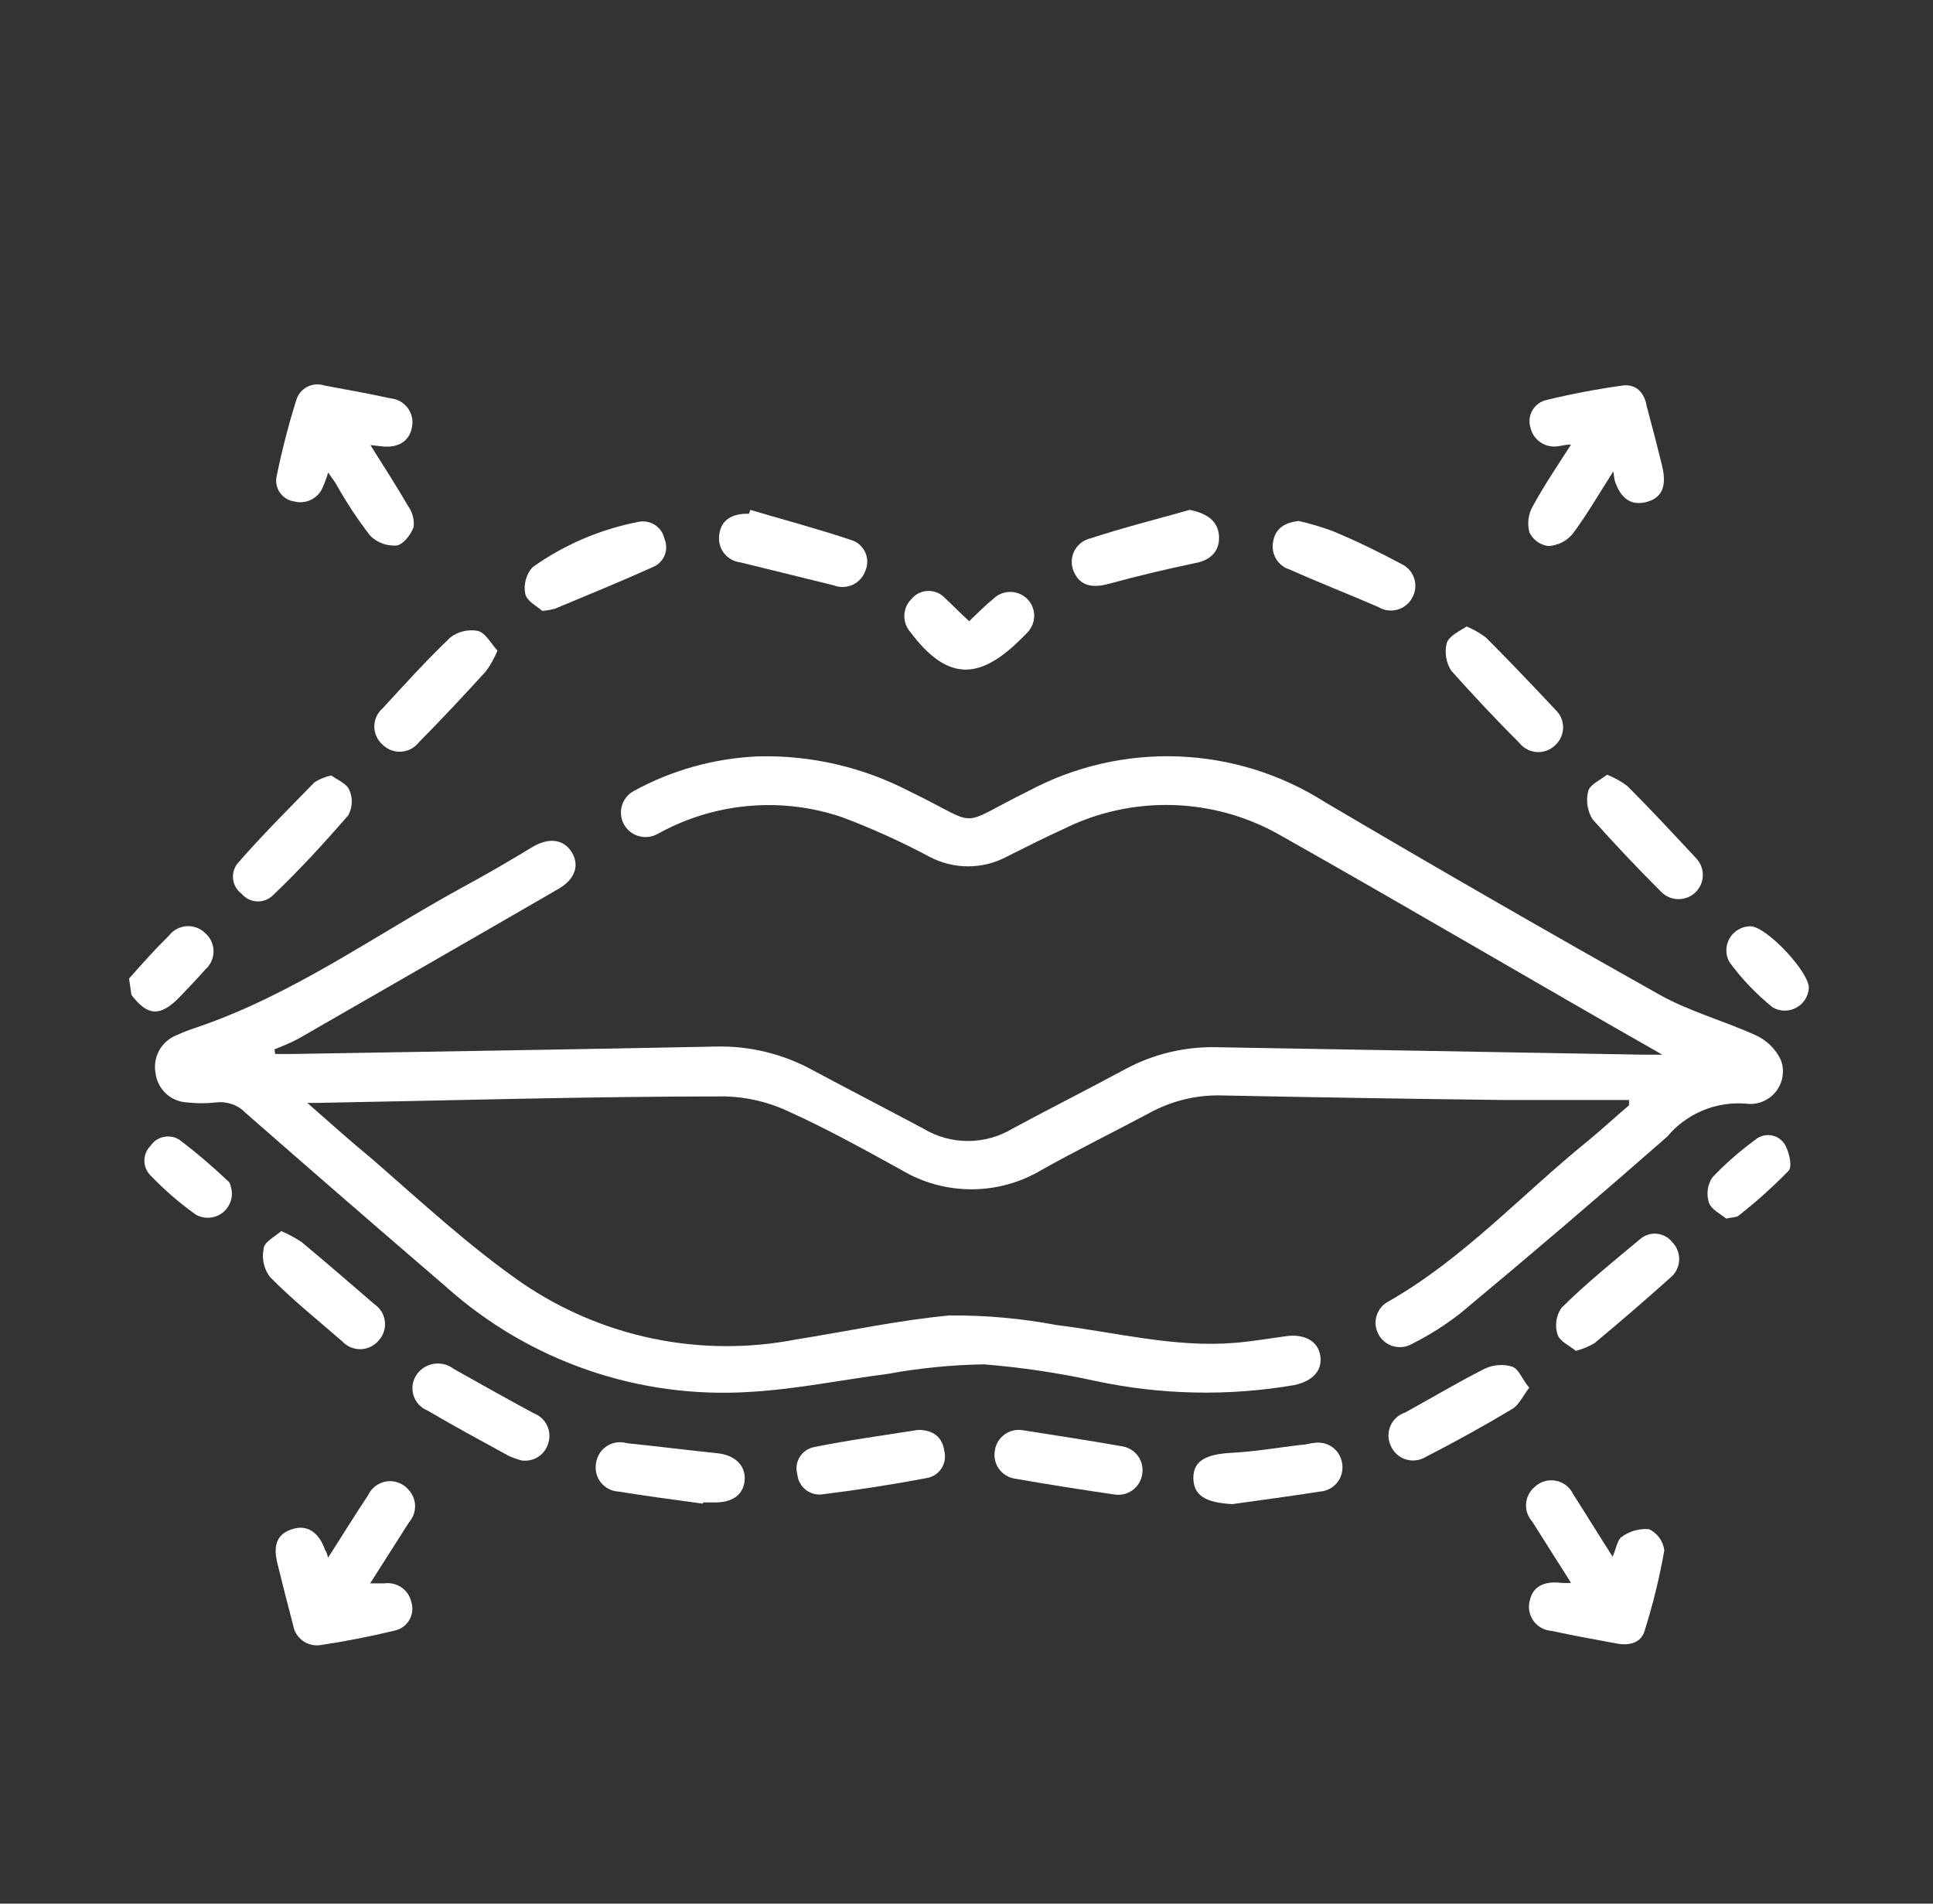 <svg xmlns="http://www.w3.org/2000/svg" width="65" height="64" viewBox="0 0 65 64" fill="none">
  <rect x="0" y="0" width="65" height="64" fill="#333333" stroke="none"/>
  <path d="M4.339 32.899C4.777 32.405 5.208 31.919 5.687 31.449C5.758 31.358 5.848 31.283 5.95 31.23C6.052 31.176 6.165 31.145 6.28 31.138C6.396 31.131 6.511 31.148 6.619 31.19C6.727 31.231 6.825 31.294 6.906 31.376C6.993 31.452 7.062 31.546 7.109 31.651C7.157 31.755 7.181 31.869 7.181 31.984C7.181 32.099 7.157 32.212 7.109 32.317C7.062 32.422 6.993 32.515 6.906 32.591C6.63 32.907 6.338 33.207 6.045 33.515C5.395 34.187 4.973 34.171 4.42 33.45L4.339 32.899Z" fill="white"/>
  <path d="M9.254 35.435H9.823C14.584 35.354 19.346 35.281 24.107 35.184C25.243 35.163 26.364 35.443 27.357 35.994C28.584 36.65 29.794 37.274 31.054 37.946C31.505 38.217 32.022 38.36 32.549 38.36C33.075 38.36 33.592 38.217 34.044 37.946C35.303 37.266 36.579 36.626 37.838 35.945C38.797 35.428 39.877 35.174 40.966 35.208L55.307 35.459H55.9C51.626 33.029 47.401 30.534 43.136 28.128C42.023 27.475 40.765 27.111 39.475 27.067C38.185 27.023 36.904 27.301 35.75 27.877C35.116 28.168 34.499 28.476 33.873 28.792C33.468 29.011 33.014 29.126 32.553 29.126C32.092 29.126 31.638 29.011 31.233 28.792C30.295 28.292 29.326 27.854 28.332 27.48C27.363 27.148 26.338 27.014 25.316 27.085C24.294 27.156 23.298 27.431 22.384 27.893L22.092 28.047C21.898 28.149 21.671 28.17 21.462 28.105C21.252 28.041 21.077 27.896 20.975 27.702C20.872 27.509 20.851 27.283 20.916 27.074C20.981 26.865 21.126 26.69 21.32 26.588C22.597 25.891 24.017 25.495 25.472 25.43C27.242 25.38 28.995 25.782 30.566 26.596C33.069 27.803 32.086 27.828 34.58 26.596C36.126 25.768 37.866 25.366 39.62 25.431C41.373 25.497 43.078 26.027 44.557 26.969C48.284 29.167 52.038 31.328 55.819 33.45C56.834 34.017 57.996 34.325 59.069 34.819C59.424 34.989 59.711 35.275 59.881 35.629C59.95 35.807 59.97 36 59.941 36.188C59.912 36.376 59.834 36.553 59.715 36.702C59.596 36.851 59.44 36.967 59.263 37.037C59.085 37.108 58.892 37.13 58.703 37.104C58.206 37.064 57.707 37.145 57.247 37.338C56.788 37.531 56.381 37.831 56.062 38.214C53.771 40.223 51.453 42.202 49.108 44.152C48.602 44.548 48.057 44.893 47.483 45.181C47.388 45.236 47.282 45.271 47.173 45.285C47.065 45.298 46.954 45.29 46.848 45.26C46.743 45.229 46.644 45.178 46.559 45.109C46.474 45.039 46.404 44.954 46.353 44.857C46.301 44.761 46.269 44.657 46.259 44.548C46.248 44.441 46.26 44.332 46.292 44.228C46.325 44.124 46.378 44.029 46.448 43.946C46.519 43.863 46.605 43.796 46.703 43.747C49.213 42.313 51.163 40.166 53.381 38.368C53.861 37.979 54.307 37.557 54.779 37.16V36.982C53.389 36.982 52 36.982 50.611 36.982C47.431 36.944 44.252 36.893 41.072 36.828C40.22 36.807 39.379 37.015 38.634 37.428C37.432 38.068 36.197 38.675 35.027 39.332C34.314 39.759 33.498 39.984 32.667 39.984C31.835 39.984 31.019 39.759 30.306 39.332C29.071 38.651 27.828 37.962 26.544 37.379C25.866 37.056 25.127 36.879 24.375 36.861C19.793 36.861 15.218 36.998 10.636 37.08H10.335C11.099 37.752 11.789 38.368 12.504 38.959C14.129 40.369 15.754 41.883 17.55 43.131C18.882 44.04 20.381 44.677 21.961 45.004C23.542 45.331 25.171 45.341 26.756 45.035C28.486 44.76 30.201 44.387 31.931 44.225C33.141 44.216 34.35 44.325 35.539 44.549C37.521 44.792 39.479 45.31 41.502 45.148C42.087 45.1 42.664 45.002 43.249 44.922C43.834 44.84 44.314 45.067 44.395 45.57C44.476 46.072 44.151 46.428 43.526 46.566C41.308 46.946 39.038 46.899 36.839 46.428C35.602 46.158 34.347 45.971 33.085 45.869C31.994 45.887 30.907 45.995 29.835 46.193C28.308 46.388 26.788 46.704 25.253 46.793C23.393 46.917 21.528 46.669 19.767 46.062C18.006 45.455 16.384 44.503 14.999 43.261C12.74 41.322 10.492 39.372 8.255 37.412C8.129 37.282 7.975 37.183 7.804 37.123C7.634 37.063 7.452 37.042 7.272 37.063C6.942 37.1 6.61 37.1 6.281 37.063C6.02 37.048 5.772 36.943 5.581 36.766C5.389 36.588 5.266 36.35 5.233 36.091C5.18 35.828 5.222 35.554 5.351 35.319C5.48 35.083 5.689 34.901 5.939 34.803C6.156 34.703 6.379 34.617 6.606 34.544C9.856 33.442 12.594 31.449 15.543 29.837C16.356 29.399 17.168 28.922 17.932 28.46C18.484 28.144 18.972 28.225 19.232 28.662C19.492 29.1 19.337 29.561 18.777 29.886C15.868 31.571 12.951 33.239 10.043 34.916C9.791 35.054 9.523 35.16 9.23 35.281L9.254 35.435Z" fill="white"/>
  <path d="M54.251 15.846C53.763 16.608 53.365 17.304 52.886 17.944C52.786 18.065 52.663 18.165 52.523 18.236C52.383 18.307 52.23 18.348 52.073 18.358C51.936 18.342 51.806 18.293 51.693 18.213C51.581 18.134 51.491 18.027 51.431 17.904C51.39 17.755 51.379 17.6 51.399 17.447C51.418 17.294 51.468 17.146 51.545 17.013C51.919 16.332 52.358 15.676 52.829 14.947C52.593 14.947 52.439 15.012 52.276 15.012C52.087 15.016 51.903 14.954 51.755 14.837C51.606 14.721 51.503 14.556 51.464 14.372C51.434 14.276 51.425 14.175 51.437 14.076C51.448 13.976 51.48 13.88 51.53 13.793C51.581 13.707 51.648 13.632 51.729 13.572C51.81 13.513 51.902 13.47 52 13.448C52.844 13.243 53.699 13.081 54.559 12.962C55.023 12.897 55.299 13.213 55.372 13.651C55.551 14.323 55.729 14.995 55.892 15.668C56.054 16.34 55.892 16.737 55.372 16.875C54.852 17.013 54.494 16.77 54.291 16.138L54.251 15.846Z" fill="white"/>
  <path d="M11.034 15.887C10.983 16.061 10.921 16.231 10.847 16.397C10.77 16.574 10.632 16.718 10.457 16.803C10.283 16.888 10.084 16.907 9.896 16.859C9.803 16.846 9.713 16.815 9.632 16.767C9.551 16.719 9.481 16.655 9.425 16.58C9.369 16.504 9.328 16.419 9.306 16.327C9.284 16.236 9.28 16.141 9.295 16.049C9.472 15.174 9.694 14.308 9.961 13.456C9.989 13.36 10.036 13.271 10.099 13.193C10.163 13.116 10.241 13.052 10.33 13.006C10.419 12.959 10.517 12.932 10.617 12.924C10.716 12.917 10.817 12.93 10.912 12.962C11.651 13.1 12.391 13.229 13.122 13.391C13.237 13.4 13.348 13.434 13.449 13.489C13.55 13.545 13.638 13.621 13.708 13.713C13.777 13.805 13.825 13.91 13.851 14.023C13.876 14.135 13.877 14.251 13.853 14.364C13.764 14.841 13.382 15.076 12.813 15.004L12.456 14.963C12.911 15.692 13.333 16.34 13.723 17.013C13.87 17.217 13.936 17.468 13.91 17.718C13.821 17.969 13.561 18.309 13.333 18.341C13.17 18.352 13.007 18.328 12.854 18.271C12.702 18.213 12.563 18.124 12.447 18.009C12.05 17.494 11.689 16.953 11.367 16.389C11.269 16.203 11.164 16.073 11.034 15.887Z" fill="white"/>
  <path d="M54.226 52.334C54.356 52.042 54.389 51.751 54.543 51.662C54.806 51.472 55.129 51.383 55.453 51.411C55.592 51.477 55.711 51.578 55.8 51.702C55.89 51.827 55.946 51.971 55.965 52.123C55.803 53.042 55.581 53.949 55.299 54.837C55.185 55.226 54.795 55.332 54.389 55.259C53.649 55.121 52.91 54.991 52.171 54.829C52.051 54.821 51.935 54.787 51.831 54.729C51.726 54.671 51.636 54.591 51.566 54.495C51.496 54.398 51.449 54.287 51.427 54.17C51.405 54.053 51.409 53.932 51.439 53.817C51.537 53.347 51.911 53.144 52.504 53.217C52.612 53.223 52.721 53.223 52.829 53.217L51.521 51.151C51.449 51.071 51.394 50.978 51.359 50.877C51.324 50.775 51.309 50.668 51.316 50.561C51.323 50.454 51.351 50.349 51.399 50.253C51.446 50.157 51.513 50.071 51.594 50.001C51.686 49.91 51.8 49.842 51.924 49.803C52.049 49.765 52.181 49.757 52.309 49.78C52.437 49.803 52.558 49.856 52.661 49.936C52.764 50.015 52.847 50.118 52.902 50.236C53.349 50.933 53.763 51.613 54.226 52.334Z" fill="white"/>
  <path d="M11.034 52.367C11.513 51.621 11.928 50.941 12.374 50.276C12.431 50.149 12.521 50.038 12.633 49.955C12.746 49.872 12.878 49.819 13.017 49.802C13.156 49.785 13.297 49.804 13.426 49.858C13.556 49.911 13.669 49.996 13.756 50.106C13.886 50.254 13.958 50.444 13.958 50.641C13.958 50.838 13.886 51.028 13.756 51.176L12.447 53.233H12.919C13.12 53.204 13.326 53.25 13.494 53.364C13.663 53.478 13.782 53.651 13.829 53.849C13.862 53.95 13.873 54.056 13.863 54.161C13.852 54.266 13.819 54.368 13.766 54.46C13.713 54.552 13.641 54.631 13.556 54.693C13.47 54.756 13.372 54.799 13.268 54.821C12.456 55.016 11.643 55.178 10.782 55.307C10.57 55.34 10.353 55.288 10.18 55.162C10.006 55.036 9.89 54.846 9.856 54.635C9.677 53.946 9.498 53.258 9.328 52.561C9.157 51.864 9.376 51.548 9.848 51.403C10.319 51.257 10.725 51.5 10.936 52.123C10.969 52.148 10.985 52.205 11.034 52.367Z" fill="white"/>
  <path d="M32.589 20.885C32.882 20.602 33.126 20.358 33.402 20.132C33.554 19.983 33.758 19.9 33.971 19.9C34.183 19.9 34.388 19.983 34.539 20.132C34.691 20.283 34.776 20.489 34.776 20.703C34.776 20.917 34.691 21.122 34.539 21.274C34.466 21.355 34.385 21.428 34.304 21.509C32.866 22.927 31.809 22.846 30.599 21.233C30.468 21.078 30.401 20.88 30.41 20.677C30.419 20.475 30.504 20.283 30.648 20.14C30.712 20.061 30.793 19.996 30.884 19.949C30.974 19.902 31.074 19.875 31.176 19.868C31.278 19.861 31.381 19.875 31.477 19.91C31.573 19.944 31.662 19.997 31.736 20.067C32.021 20.334 32.273 20.593 32.589 20.885Z" fill="white"/>
  <path d="M16.729 21.873C16.626 22.12 16.496 22.354 16.339 22.57C15.6 23.38 14.844 24.19 14.081 24.96C14.01 25.051 13.92 25.126 13.818 25.18C13.716 25.233 13.603 25.265 13.488 25.271C13.373 25.278 13.257 25.261 13.149 25.22C13.041 25.178 12.943 25.115 12.862 25.033C12.775 24.957 12.706 24.863 12.659 24.759C12.611 24.654 12.587 24.54 12.587 24.425C12.587 24.31 12.611 24.197 12.659 24.092C12.706 23.987 12.775 23.894 12.862 23.818C13.609 23.008 14.341 22.198 15.137 21.436C15.267 21.335 15.416 21.263 15.576 21.224C15.735 21.185 15.901 21.18 16.063 21.209C16.339 21.282 16.51 21.639 16.729 21.873Z" fill="white"/>
  <path d="M49.319 21.063C49.55 21.16 49.769 21.285 49.969 21.436C50.781 22.246 51.545 23.056 52.309 23.866C52.389 23.942 52.452 24.033 52.496 24.134C52.539 24.235 52.562 24.344 52.562 24.454C52.562 24.564 52.539 24.672 52.496 24.773C52.452 24.874 52.389 24.965 52.309 25.041C52.228 25.123 52.131 25.188 52.023 25.229C51.915 25.271 51.8 25.29 51.685 25.284C51.569 25.277 51.457 25.247 51.354 25.194C51.252 25.141 51.161 25.067 51.09 24.976C50.278 24.166 49.522 23.356 48.799 22.546C48.711 22.408 48.652 22.253 48.627 22.091C48.602 21.93 48.61 21.764 48.653 21.606C48.75 21.363 49.083 21.217 49.319 21.063Z" fill="white"/>
  <path d="M25.228 17.142C26.358 17.474 27.503 17.782 28.624 18.155C28.726 18.186 28.82 18.238 28.9 18.308C28.981 18.378 29.045 18.463 29.091 18.56C29.136 18.656 29.16 18.76 29.163 18.866C29.165 18.972 29.145 19.078 29.104 19.176C29.069 19.281 29.014 19.378 28.94 19.461C28.867 19.544 28.777 19.611 28.677 19.658C28.576 19.705 28.467 19.731 28.356 19.735C28.245 19.738 28.134 19.719 28.031 19.678L24.903 18.908C24.793 18.897 24.686 18.863 24.59 18.808C24.493 18.754 24.409 18.68 24.342 18.592C24.275 18.504 24.227 18.404 24.2 18.296C24.174 18.189 24.17 18.078 24.188 17.969C24.245 17.499 24.594 17.256 25.188 17.272L25.228 17.142Z" fill="white"/>
  <path d="M18.233 20.537C18.078 20.391 17.721 20.221 17.664 19.97C17.632 19.811 17.637 19.648 17.68 19.491C17.722 19.335 17.8 19.191 17.907 19.07C18.968 18.315 20.179 17.796 21.458 17.547C21.554 17.526 21.652 17.524 21.749 17.541C21.845 17.558 21.937 17.593 22.02 17.646C22.102 17.699 22.173 17.768 22.229 17.848C22.285 17.928 22.323 18.019 22.344 18.114C22.418 18.288 22.421 18.483 22.353 18.659C22.285 18.834 22.15 18.976 21.978 19.054C20.881 19.548 19.768 20.002 18.663 20.464C18.523 20.503 18.378 20.528 18.233 20.537Z" fill="white"/>
  <path d="M43.672 17.515C44.067 17.605 44.455 17.721 44.834 17.863C45.646 18.203 46.394 18.568 47.149 18.973C47.247 19.023 47.334 19.091 47.404 19.175C47.474 19.258 47.527 19.355 47.559 19.46C47.591 19.564 47.601 19.674 47.589 19.782C47.578 19.891 47.544 19.996 47.491 20.091C47.439 20.19 47.368 20.277 47.281 20.347C47.194 20.416 47.094 20.468 46.987 20.497C46.879 20.527 46.767 20.534 46.656 20.519C46.546 20.503 46.44 20.465 46.345 20.407C45.362 19.978 44.371 19.597 43.379 19.151C43.184 19.095 43.016 18.966 42.911 18.792C42.806 18.618 42.77 18.411 42.811 18.212C42.884 17.766 43.193 17.572 43.672 17.515Z" fill="white"/>
  <path d="M40.008 17.142C40.617 17.264 40.966 17.539 40.991 18.033C41.015 18.528 40.706 18.843 40.178 18.933C39.219 19.135 38.261 19.362 37.31 19.621C36.709 19.791 36.311 19.686 36.108 19.216C36.059 19.107 36.035 18.987 36.039 18.867C36.042 18.748 36.072 18.63 36.126 18.523C36.181 18.416 36.258 18.322 36.353 18.249C36.449 18.175 36.559 18.124 36.676 18.098C37.757 17.742 38.886 17.458 40.008 17.142Z" fill="white"/>
  <path d="M11.139 26.07C11.334 26.216 11.659 26.337 11.749 26.564C11.808 26.7 11.835 26.847 11.828 26.994C11.821 27.142 11.78 27.285 11.708 27.415C10.896 28.346 10.083 29.238 9.181 30.096C9.111 30.166 9.027 30.221 8.934 30.257C8.841 30.293 8.742 30.309 8.642 30.305C8.543 30.3 8.446 30.275 8.356 30.231C8.267 30.186 8.189 30.124 8.125 30.048C8.046 29.99 7.979 29.916 7.93 29.831C7.88 29.747 7.849 29.653 7.838 29.556C7.826 29.458 7.835 29.36 7.863 29.266C7.892 29.172 7.939 29.085 8.003 29.011C8.816 28.079 9.709 27.188 10.579 26.297C10.752 26.191 10.941 26.114 11.139 26.07Z" fill="white"/>
  <path d="M54.039 26.046C54.283 26.141 54.513 26.269 54.722 26.426C55.534 27.236 56.282 28.047 57.038 28.857C57.111 28.934 57.169 29.026 57.207 29.126C57.245 29.225 57.263 29.332 57.26 29.439C57.257 29.545 57.233 29.651 57.189 29.748C57.145 29.846 57.083 29.934 57.005 30.007C56.927 30.081 56.836 30.138 56.735 30.176C56.635 30.214 56.529 30.232 56.421 30.229C56.314 30.226 56.209 30.202 56.111 30.158C56.013 30.115 55.925 30.052 55.851 29.975C55.039 29.165 54.275 28.354 53.552 27.544C53.465 27.404 53.407 27.248 53.382 27.085C53.357 26.922 53.365 26.756 53.406 26.596C53.462 26.378 53.804 26.232 54.039 26.046Z" fill="white"/>
  <path d="M41.438 50.568C40.536 50.52 40.138 50.276 40.129 49.701C40.121 49.126 40.528 48.891 41.413 48.843C42.299 48.794 42.973 48.664 43.761 48.575C43.907 48.575 44.046 48.519 44.192 48.51C44.301 48.492 44.413 48.496 44.521 48.523C44.628 48.549 44.729 48.597 44.818 48.664C44.906 48.731 44.979 48.815 45.034 48.911C45.088 49.007 45.123 49.113 45.134 49.223C45.15 49.334 45.143 49.447 45.113 49.555C45.083 49.663 45.031 49.764 44.96 49.85C44.889 49.937 44.8 50.008 44.7 50.059C44.6 50.11 44.491 50.14 44.379 50.147C43.404 50.301 42.421 50.43 41.438 50.568Z" fill="white"/>
  <path d="M34.426 48.089C35.49 48.259 36.636 48.429 37.773 48.632C37.981 48.675 38.164 48.797 38.282 48.973C38.401 49.149 38.445 49.364 38.407 49.572C38.39 49.677 38.353 49.778 38.296 49.869C38.24 49.96 38.167 50.039 38.08 50.102C37.993 50.164 37.895 50.209 37.791 50.233C37.686 50.258 37.578 50.261 37.472 50.244C36.351 50.082 35.23 49.904 34.109 49.709C33.9 49.672 33.714 49.554 33.591 49.381C33.468 49.209 33.417 48.995 33.451 48.786C33.464 48.674 33.501 48.566 33.558 48.469C33.615 48.373 33.692 48.289 33.784 48.223C33.876 48.158 33.98 48.112 34.091 48.089C34.201 48.066 34.315 48.066 34.426 48.089Z" fill="white"/>
  <path d="M23.636 50.552C22.693 50.422 21.742 50.301 20.808 50.147C20.691 50.142 20.577 50.112 20.473 50.059C20.368 50.006 20.277 49.931 20.204 49.84C20.132 49.748 20.08 49.642 20.052 49.529C20.025 49.415 20.022 49.297 20.044 49.183C20.061 49.068 20.102 48.958 20.164 48.86C20.227 48.762 20.31 48.679 20.408 48.616C20.506 48.553 20.616 48.511 20.732 48.495C20.847 48.478 20.964 48.486 21.076 48.519C22.092 48.624 23.108 48.753 24.131 48.859C24.7 48.915 25.074 49.264 25.041 49.75C25.009 50.236 24.651 50.503 24.082 50.511H23.644L23.636 50.552Z" fill="white"/>
  <path d="M9.457 41.389C9.699 41.492 9.93 41.617 10.148 41.762C10.961 42.443 11.773 43.139 12.586 43.844C12.683 43.908 12.764 43.993 12.826 44.092C12.887 44.191 12.927 44.301 12.941 44.416C12.956 44.532 12.945 44.649 12.911 44.76C12.876 44.871 12.818 44.973 12.74 45.059C12.667 45.149 12.575 45.223 12.471 45.274C12.366 45.326 12.252 45.355 12.136 45.359C12.02 45.362 11.904 45.341 11.796 45.297C11.689 45.252 11.592 45.185 11.513 45.1C10.701 44.395 9.823 43.69 9.076 42.929C8.976 42.797 8.906 42.646 8.87 42.485C8.834 42.325 8.832 42.158 8.864 41.997C8.864 41.762 9.214 41.6 9.457 41.389Z" fill="white"/>
  <path d="M52.991 45.416C52.788 45.246 52.447 45.1 52.374 44.865C52.326 44.716 52.313 44.559 52.336 44.404C52.358 44.25 52.416 44.103 52.504 43.974C53.316 43.163 54.251 42.41 55.144 41.665C55.221 41.597 55.31 41.545 55.408 41.513C55.505 41.48 55.608 41.468 55.71 41.477C55.812 41.487 55.911 41.517 56.001 41.566C56.091 41.614 56.17 41.681 56.233 41.762C56.382 41.913 56.465 42.117 56.465 42.329C56.465 42.541 56.382 42.745 56.233 42.896C55.38 43.666 54.502 44.419 53.617 45.157C53.422 45.272 53.211 45.359 52.991 45.416Z" fill="white"/>
  <path d="M30.875 48.073C31.371 48.073 31.688 48.308 31.753 48.778C31.779 48.877 31.784 48.98 31.768 49.082C31.752 49.183 31.715 49.28 31.659 49.366C31.603 49.452 31.53 49.526 31.444 49.582C31.358 49.639 31.261 49.676 31.159 49.693C30.006 49.912 28.844 50.09 27.682 50.236C27.581 50.253 27.477 50.249 27.377 50.225C27.277 50.2 27.184 50.155 27.102 50.093C27.02 50.03 26.953 49.952 26.903 49.862C26.853 49.773 26.822 49.674 26.812 49.572C26.784 49.473 26.776 49.37 26.79 49.268C26.804 49.166 26.839 49.068 26.893 48.981C26.948 48.894 27.02 48.819 27.106 48.762C27.191 48.704 27.288 48.666 27.389 48.648C28.511 48.421 29.697 48.259 30.875 48.073Z" fill="white"/>
  <path d="M17.55 49.102C17.399 49.063 17.253 49.012 17.111 48.948C16.193 48.446 15.275 47.951 14.381 47.425C14.268 47.38 14.167 47.311 14.084 47.222C14.002 47.133 13.94 47.026 13.904 46.911C13.868 46.795 13.859 46.672 13.877 46.552C13.895 46.432 13.939 46.318 14.008 46.218C14.075 46.12 14.161 46.037 14.261 45.974C14.361 45.911 14.474 45.869 14.591 45.851C14.708 45.833 14.828 45.839 14.943 45.868C15.058 45.898 15.165 45.951 15.259 46.023C16.152 46.526 17.046 47.028 17.948 47.514C18.139 47.586 18.296 47.726 18.388 47.908C18.48 48.089 18.5 48.299 18.444 48.494C18.396 48.687 18.278 48.856 18.113 48.968C17.948 49.08 17.748 49.127 17.55 49.102Z" fill="white"/>
  <path d="M51.423 46.655C51.204 46.939 51.074 47.239 50.854 47.368C49.896 47.941 48.921 48.481 47.929 48.988C47.83 49.047 47.719 49.084 47.603 49.097C47.488 49.109 47.372 49.097 47.262 49.061C47.152 49.025 47.051 48.966 46.965 48.888C46.88 48.809 46.813 48.714 46.767 48.608C46.718 48.504 46.691 48.391 46.689 48.276C46.686 48.161 46.709 48.046 46.754 47.941C46.799 47.835 46.867 47.74 46.952 47.662C47.037 47.584 47.137 47.526 47.247 47.49C48.149 46.995 49.026 46.469 49.944 46.007C50.233 45.876 50.56 45.856 50.862 45.95C51.082 46.039 51.188 46.38 51.423 46.655Z" fill="white"/>
  <path d="M7.792 40.028C7.811 40.177 7.788 40.328 7.726 40.465C7.664 40.602 7.566 40.719 7.441 40.803C7.316 40.887 7.171 40.934 7.02 40.941C6.87 40.947 6.721 40.912 6.589 40.839C6.04 40.447 5.528 40.005 5.062 39.518C4.929 39.386 4.855 39.207 4.855 39.02C4.855 38.833 4.929 38.654 5.062 38.522C5.113 38.444 5.18 38.378 5.257 38.326C5.335 38.275 5.422 38.239 5.513 38.221C5.604 38.203 5.698 38.203 5.79 38.221C5.881 38.239 5.968 38.275 6.045 38.327C6.606 38.754 7.143 39.211 7.654 39.696C7.759 39.753 7.768 39.955 7.792 40.028Z" fill="white"/>
  <path d="M58.045 40.968C57.883 40.83 57.557 40.676 57.468 40.441C57.422 40.301 57.407 40.151 57.425 40.004C57.444 39.857 57.494 39.716 57.574 39.591C58.014 39.128 58.496 38.705 59.012 38.327C59.082 38.266 59.164 38.219 59.253 38.192C59.342 38.164 59.436 38.155 59.529 38.166C59.621 38.176 59.711 38.206 59.791 38.254C59.871 38.301 59.941 38.365 59.995 38.441C60.157 38.684 60.279 39.21 60.149 39.356C59.618 39.901 59.051 40.41 58.451 40.879C58.386 40.928 58.273 40.919 58.045 40.968Z" fill="white"/>
  <path d="M58.858 31.141C59.402 31.141 60.864 32.705 60.824 33.231C60.813 33.367 60.768 33.498 60.693 33.612C60.618 33.725 60.515 33.819 60.395 33.882C60.274 33.946 60.139 33.979 60.002 33.977C59.866 33.975 59.732 33.939 59.613 33.871C59.061 33.426 58.569 32.912 58.151 32.34C58.083 32.217 58.049 32.079 58.051 31.939C58.053 31.799 58.092 31.662 58.163 31.541C58.234 31.42 58.336 31.32 58.457 31.25C58.579 31.18 58.717 31.142 58.858 31.141Z" fill="white"/>
</svg>